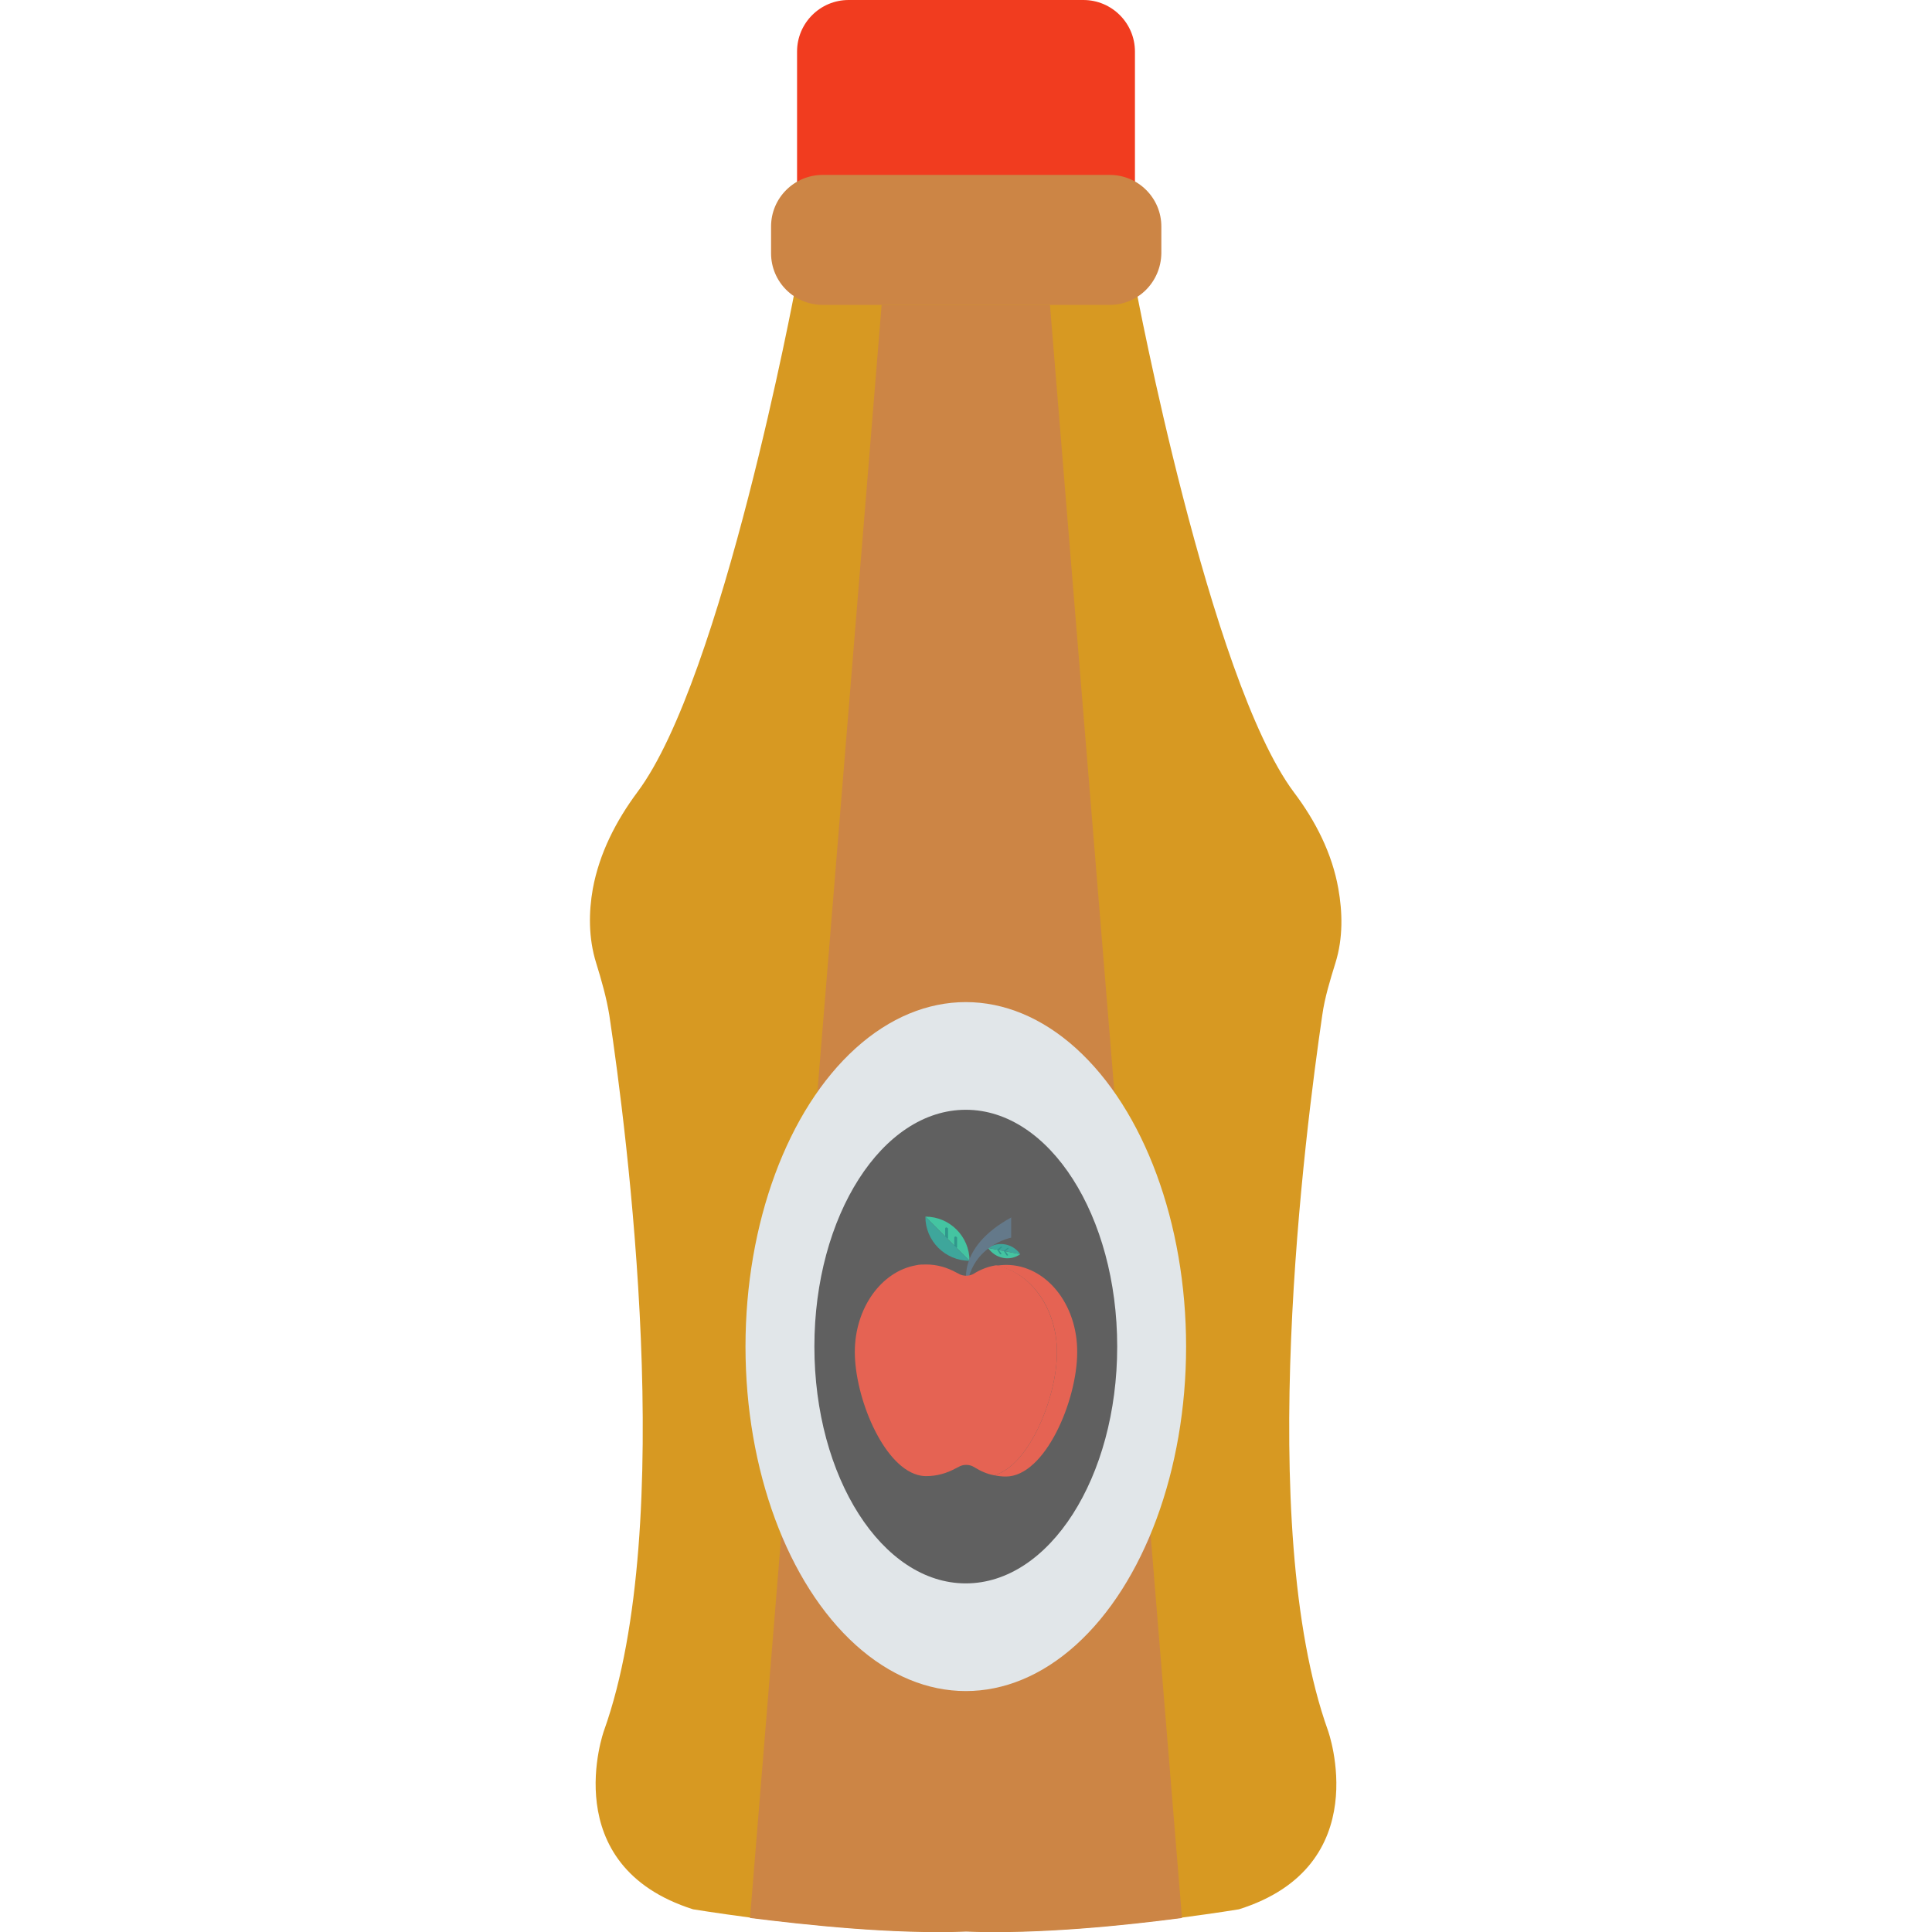 <?xml version="1.0" encoding="utf-8"?>
<!-- Generator: Adobe Illustrator 25.1.0, SVG Export Plug-In . SVG Version: 6.00 Build 0)  -->
<svg version="1.1" id="Bottle" xmlns="http://www.w3.org/2000/svg" xmlns:xlink="http://www.w3.org/1999/xlink" x="0px" y="0px"
	 viewBox="0 0 468.3 468.3" style="enable-background:new 0 0 468.3 468.3;" xml:space="preserve">
<style type="text/css">
	.st0{fill:#D79922;}
	.st1{fill:#F13C1F;}
	.st2{fill:#CC8545;}
	.st3{fill:#E1E6E9;}
	.st4{fill:#606060;}
	.st5{fill:#44C4A1;}
	.st6{fill:#31978C;}
	.st7{fill:#3EA69B;}
	.st8{fill:#64798A;}
	.st9{fill:#E56353;}
</style>
<path class="st0" d="M321.9,419.5c0,0,11.8,32.8-21.6,43.3c0,0-5.4,0.9-13.8,2c-13.5,1.8-34.7,4-52.3,3.3
	c-17.7,0.7-38.8-1.6-52.4-3.3c-8.3-1.1-13.8-2-13.8-2c-33.4-10.6-21.6-43.3-21.6-43.3c17.9-50.1,5.5-145.3,1.3-173.4
	c-0.7-4.3-1.9-8.5-3.2-12.7c-1.9-6.1-1.8-12.4-0.8-18c1.6-8.6,5.6-16.4,10.8-23.4c20.6-27.5,38.3-122.3,38.3-122.3h82.5
	c0,0,17.8,94.8,38.3,122.3c5.3,7,9.3,14.9,10.8,23.4c1,5.6,1.2,11.9-0.7,18c-1.3,4.2-2.6,8.4-3.2,12.7
	C316.4,274.2,304,369.5,321.9,419.5z"/>
<path class="st1" d="M275.1,47.8h-81.9V12.5c0-6.9,5.6-12.5,12.5-12.5h56.9c6.9,0,12.5,5.6,12.5,12.5V47.8z"/>
<path class="st2" d="M269,73.9h-69.6c-6.9,0-12.5-5.6-12.5-12.5v-6.5c0-6.9,5.6-12.5,12.5-12.5H269c6.9,0,12.5,5.6,12.5,12.5v6.5
	C281.4,68.3,275.9,73.9,269,73.9z"/>
<path class="st2" d="M286.5,464.9c-13.5,1.8-34.7,4-52.3,3.3c-17.7,0.7-38.8-1.6-52.4-3.3l31.9-391h40.8L286.5,464.9z"/>
<ellipse class="st3" cx="234.1" cy="326.4" rx="53.4" ry="83.5"/>
<ellipse class="st4" cx="234.1" cy="326.4" rx="36.7" ry="57.4"/>
<g>
	<g>
		<path class="st5" d="M235,305.6c0-5.9-4.8-10.7-10.7-10.7L235,305.6z"/>
	</g>
	<g>
		<path class="st6" d="M229.8,297.8v2.4l-2.2,0.2c-0.2,0-0.3-0.1-0.3-0.2s0.1-0.3,0.2-0.3l1.6-0.2v-1.9c0-0.2,0.2-0.3,0.3-0.3
			C229.6,297.6,229.8,297.7,229.8,297.8z"/>
		<path class="st6" d="M232,300v2.4l-2.2,0.2c-0.2,0-0.3-0.1-0.3-0.2c0-0.2,0.1-0.3,0.2-0.3l1.6-0.2V300c0-0.2,0.2-0.3,0.3-0.3
			S232,299.9,232,300z"/>
	</g>
	<g>
		<path class="st5" d="M239.5,302.5c1.8,2.6,5.3,3.3,7.8,1.5L239.5,302.5z"/>
	</g>
	<path class="st7" d="M239.5,302.5l7.8,1.5C245.5,301.4,242,300.8,239.5,302.5z"/>
	<g>
		<path class="st8" d="M245.1,295.1v4.9c0,0-9.4,1.8-10.7,11.7C234.4,311.6,231.5,302.6,245.1,295.1z"/>
		<path class="st9" d="M243.9,306.6c-0.8,0-1.7,0.1-2.5,0.2c8.4,1.5,14.8,10.3,14.8,21c0,10.8-6.7,27.4-15.2,29.8
			c1,0.2,1.9,0.3,2.8,0.3c9.5,0,17.3-18.4,17.3-30.1C261.2,316.1,253.5,306.6,243.9,306.6z"/>
		<path class="st9" d="M256.2,327.8c0,10.8-6.7,27.4-15.2,29.8c-1.7-0.3-3.3-1-4.9-2c-1.1-0.7-2.7-0.7-3.8,0
			c-0.2,0.1-0.4,0.2-0.6,0.3c-2.2,1.2-4.6,1.9-7.2,1.9c-0.7,0-1.4-0.1-2.1-0.3c-8.5-2.4-15.2-18.9-15.2-29.8
			c0-10.6,6.4-19.5,14.8-21c0.8-0.2,1.6-0.2,2.5-0.2c2.6,0,5,0.7,7.2,1.9c0.2,0.1,0.4,0.2,0.6,0.3c1.1,0.7,2.7,0.7,3.8,0
			c1.6-1,3.4-1.7,5.3-2C249.8,308.3,256.2,317.2,256.2,327.8z"/>
		<path class="st7" d="M235,305.6l-10.7-10.7C224.3,300.8,229.1,305.6,235,305.6z"/>
		<g>
			<path class="st6" d="M244,304.3l-0.7-1.1l0.9-0.7c0.1-0.1,0.2-0.1,0.2,0c0.1,0.1,0.1,0.2,0,0.2l-0.7,0.6l0.6,0.8
				c0.1,0.1,0,0.2,0,0.2C244.4,304.4,244,304.3,244,304.3z"/>
			<path class="st6" d="M242.4,304l-0.7-1.1l0.9-0.7c0.1-0.1,0.2-0.1,0.2,0c0.1,0.1,0.1,0.2,0,0.2l-0.7,0.6l0.6,0.8
				c0.1,0.1,0,0.2,0,0.2C242.6,304.1,242.5,304,242.4,304z"/>
		</g>
	</g>
</g>
</svg>
